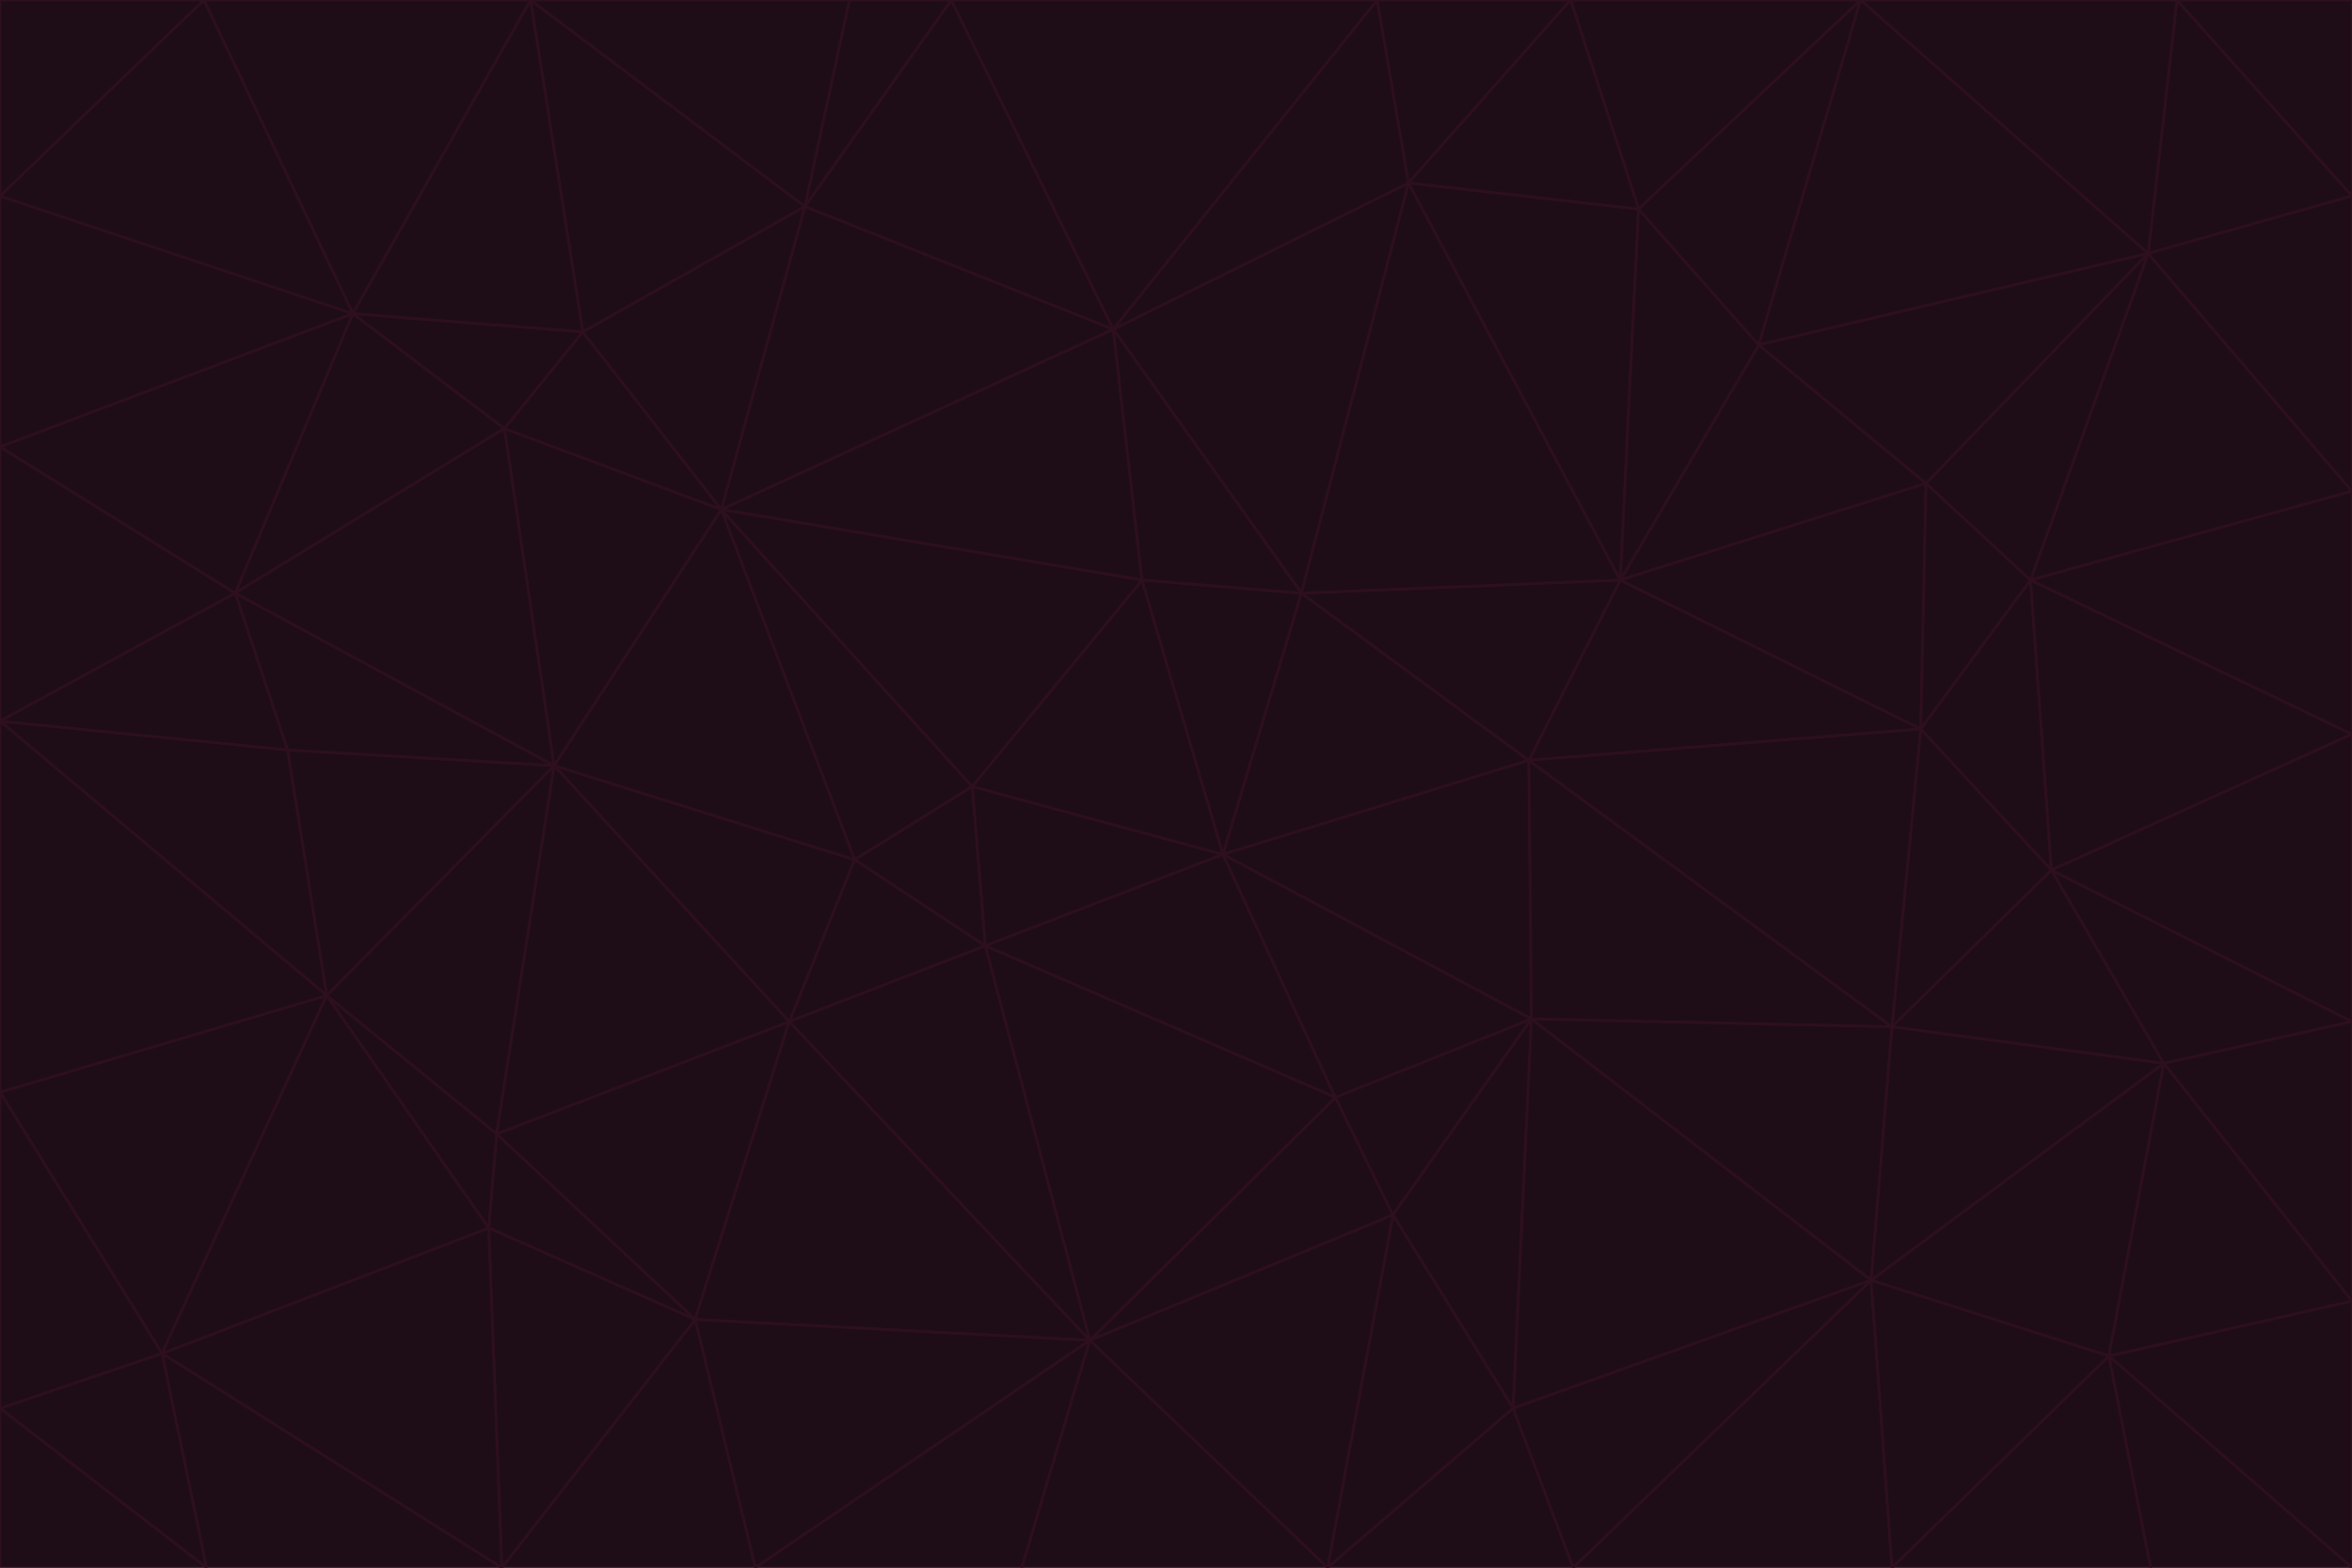 <svg id="visual" viewBox="0 0 900 600" width="900" height="600" xmlns="http://www.w3.org/2000/svg" xmlns:xlink="http://www.w3.org/1999/xlink" version="1.1"><g stroke-width="1" stroke-linejoin="bevel"><path d="M468 327L372 301L377 362Z" fill="#1e0d17" stroke="#2e0f1e"></path><path d="M372 301L327 329L377 362Z" fill="#1e0d17" stroke="#2e0f1e"></path><path d="M468 327L437 222L372 301Z" fill="#1e0d17" stroke="#2e0f1e"></path><path d="M372 301L276 195L327 329Z" fill="#1e0d17" stroke="#2e0f1e"></path><path d="M468 327L498 227L437 222Z" fill="#1e0d17" stroke="#2e0f1e"></path><path d="M327 329L302 391L377 362Z" fill="#1e0d17" stroke="#2e0f1e"></path><path d="M377 362L511 420L468 327Z" fill="#1e0d17" stroke="#2e0f1e"></path><path d="M533 465L511 420L417 513Z" fill="#1e0d17" stroke="#2e0f1e"></path><path d="M468 327L585 291L498 227Z" fill="#1e0d17" stroke="#2e0f1e"></path><path d="M586 390L585 291L468 327Z" fill="#1e0d17" stroke="#2e0f1e"></path><path d="M417 513L511 420L377 362Z" fill="#1e0d17" stroke="#2e0f1e"></path><path d="M511 420L586 390L468 327Z" fill="#1e0d17" stroke="#2e0f1e"></path><path d="M533 465L586 390L511 420Z" fill="#1e0d17" stroke="#2e0f1e"></path><path d="M302 391L417 513L377 362Z" fill="#1e0d17" stroke="#2e0f1e"></path><path d="M426 126L276 195L437 222Z" fill="#1e0d17" stroke="#2e0f1e"></path><path d="M437 222L276 195L372 301Z" fill="#1e0d17" stroke="#2e0f1e"></path><path d="M327 329L212 293L302 391Z" fill="#1e0d17" stroke="#2e0f1e"></path><path d="M539 70L426 126L498 227Z" fill="#1e0d17" stroke="#2e0f1e"></path><path d="M498 227L426 126L437 222Z" fill="#1e0d17" stroke="#2e0f1e"></path><path d="M276 195L212 293L327 329Z" fill="#1e0d17" stroke="#2e0f1e"></path><path d="M735 279L620 222L585 291Z" fill="#1e0d17" stroke="#2e0f1e"></path><path d="M585 291L620 222L498 227Z" fill="#1e0d17" stroke="#2e0f1e"></path><path d="M190 434L266 505L302 391Z" fill="#1e0d17" stroke="#2e0f1e"></path><path d="M302 391L266 505L417 513Z" fill="#1e0d17" stroke="#2e0f1e"></path><path d="M212 293L190 434L302 391Z" fill="#1e0d17" stroke="#2e0f1e"></path><path d="M533 465L579 539L586 390Z" fill="#1e0d17" stroke="#2e0f1e"></path><path d="M586 390L724 393L585 291Z" fill="#1e0d17" stroke="#2e0f1e"></path><path d="M508 600L579 539L533 465Z" fill="#1e0d17" stroke="#2e0f1e"></path><path d="M508 600L533 465L417 513Z" fill="#1e0d17" stroke="#2e0f1e"></path><path d="M190 434L187 470L266 505Z" fill="#1e0d17" stroke="#2e0f1e"></path><path d="M426 126L308 79L276 195Z" fill="#1e0d17" stroke="#2e0f1e"></path><path d="M276 195L193 164L212 293Z" fill="#1e0d17" stroke="#2e0f1e"></path><path d="M289 600L417 513L266 505Z" fill="#1e0d17" stroke="#2e0f1e"></path><path d="M289 600L391 600L417 513Z" fill="#1e0d17" stroke="#2e0f1e"></path><path d="M223 127L193 164L276 195Z" fill="#1e0d17" stroke="#2e0f1e"></path><path d="M212 293L125 381L190 434Z" fill="#1e0d17" stroke="#2e0f1e"></path><path d="M190 434L125 381L187 470Z" fill="#1e0d17" stroke="#2e0f1e"></path><path d="M308 79L223 127L276 195Z" fill="#1e0d17" stroke="#2e0f1e"></path><path d="M620 222L539 70L498 227Z" fill="#1e0d17" stroke="#2e0f1e"></path><path d="M426 126L364 0L308 79Z" fill="#1e0d17" stroke="#2e0f1e"></path><path d="M391 600L508 600L417 513Z" fill="#1e0d17" stroke="#2e0f1e"></path><path d="M110 287L125 381L212 293Z" fill="#1e0d17" stroke="#2e0f1e"></path><path d="M192 600L289 600L266 505Z" fill="#1e0d17" stroke="#2e0f1e"></path><path d="M90 227L110 287L212 293Z" fill="#1e0d17" stroke="#2e0f1e"></path><path d="M716 490L724 393L586 390Z" fill="#1e0d17" stroke="#2e0f1e"></path><path d="M620 222L627 80L539 70Z" fill="#1e0d17" stroke="#2e0f1e"></path><path d="M724 393L735 279L585 291Z" fill="#1e0d17" stroke="#2e0f1e"></path><path d="M737 185L673 132L620 222Z" fill="#1e0d17" stroke="#2e0f1e"></path><path d="M673 132L627 80L620 222Z" fill="#1e0d17" stroke="#2e0f1e"></path><path d="M508 600L602 600L579 539Z" fill="#1e0d17" stroke="#2e0f1e"></path><path d="M579 539L716 490L586 390Z" fill="#1e0d17" stroke="#2e0f1e"></path><path d="M527 0L364 0L426 126Z" fill="#1e0d17" stroke="#2e0f1e"></path><path d="M308 79L203 0L223 127Z" fill="#1e0d17" stroke="#2e0f1e"></path><path d="M527 0L426 126L539 70Z" fill="#1e0d17" stroke="#2e0f1e"></path><path d="M364 0L325 0L308 79Z" fill="#1e0d17" stroke="#2e0f1e"></path><path d="M135 120L90 227L193 164Z" fill="#1e0d17" stroke="#2e0f1e"></path><path d="M602 600L716 490L579 539Z" fill="#1e0d17" stroke="#2e0f1e"></path><path d="M724 393L785 333L735 279Z" fill="#1e0d17" stroke="#2e0f1e"></path><path d="M135 120L193 164L223 127Z" fill="#1e0d17" stroke="#2e0f1e"></path><path d="M193 164L90 227L212 293Z" fill="#1e0d17" stroke="#2e0f1e"></path><path d="M0 418L62 518L125 381Z" fill="#1e0d17" stroke="#2e0f1e"></path><path d="M601 0L527 0L539 70Z" fill="#1e0d17" stroke="#2e0f1e"></path><path d="M203 0L135 120L223 127Z" fill="#1e0d17" stroke="#2e0f1e"></path><path d="M712 0L601 0L627 80Z" fill="#1e0d17" stroke="#2e0f1e"></path><path d="M735 279L737 185L620 222Z" fill="#1e0d17" stroke="#2e0f1e"></path><path d="M187 470L192 600L266 505Z" fill="#1e0d17" stroke="#2e0f1e"></path><path d="M62 518L192 600L187 470Z" fill="#1e0d17" stroke="#2e0f1e"></path><path d="M828 407L785 333L724 393Z" fill="#1e0d17" stroke="#2e0f1e"></path><path d="M735 279L777 222L737 185Z" fill="#1e0d17" stroke="#2e0f1e"></path><path d="M785 333L777 222L735 279Z" fill="#1e0d17" stroke="#2e0f1e"></path><path d="M712 0L627 80L673 132Z" fill="#1e0d17" stroke="#2e0f1e"></path><path d="M712 0L673 132L822 97Z" fill="#1e0d17" stroke="#2e0f1e"></path><path d="M627 80L601 0L539 70Z" fill="#1e0d17" stroke="#2e0f1e"></path><path d="M325 0L203 0L308 79Z" fill="#1e0d17" stroke="#2e0f1e"></path><path d="M0 276L125 381L110 287Z" fill="#1e0d17" stroke="#2e0f1e"></path><path d="M125 381L62 518L187 470Z" fill="#1e0d17" stroke="#2e0f1e"></path><path d="M602 600L724 600L716 490Z" fill="#1e0d17" stroke="#2e0f1e"></path><path d="M716 490L828 407L724 393Z" fill="#1e0d17" stroke="#2e0f1e"></path><path d="M807 519L828 407L716 490Z" fill="#1e0d17" stroke="#2e0f1e"></path><path d="M785 333L900 281L777 222Z" fill="#1e0d17" stroke="#2e0f1e"></path><path d="M0 171L0 276L90 227Z" fill="#1e0d17" stroke="#2e0f1e"></path><path d="M90 227L0 276L110 287Z" fill="#1e0d17" stroke="#2e0f1e"></path><path d="M0 171L90 227L135 120Z" fill="#1e0d17" stroke="#2e0f1e"></path><path d="M0 276L0 418L125 381Z" fill="#1e0d17" stroke="#2e0f1e"></path><path d="M62 518L79 600L192 600Z" fill="#1e0d17" stroke="#2e0f1e"></path><path d="M0 539L79 600L62 518Z" fill="#1e0d17" stroke="#2e0f1e"></path><path d="M724 600L807 519L716 490Z" fill="#1e0d17" stroke="#2e0f1e"></path><path d="M822 97L673 132L737 185Z" fill="#1e0d17" stroke="#2e0f1e"></path><path d="M0 75L0 171L135 120Z" fill="#1e0d17" stroke="#2e0f1e"></path><path d="M0 418L0 539L62 518Z" fill="#1e0d17" stroke="#2e0f1e"></path><path d="M900 188L822 97L777 222Z" fill="#1e0d17" stroke="#2e0f1e"></path><path d="M777 222L822 97L737 185Z" fill="#1e0d17" stroke="#2e0f1e"></path><path d="M203 0L78 0L135 120Z" fill="#1e0d17" stroke="#2e0f1e"></path><path d="M900 391L785 333L828 407Z" fill="#1e0d17" stroke="#2e0f1e"></path><path d="M900 391L900 281L785 333Z" fill="#1e0d17" stroke="#2e0f1e"></path><path d="M78 0L0 75L135 120Z" fill="#1e0d17" stroke="#2e0f1e"></path><path d="M900 498L900 391L828 407Z" fill="#1e0d17" stroke="#2e0f1e"></path><path d="M724 600L823 600L807 519Z" fill="#1e0d17" stroke="#2e0f1e"></path><path d="M807 519L900 498L828 407Z" fill="#1e0d17" stroke="#2e0f1e"></path><path d="M0 539L0 600L79 600Z" fill="#1e0d17" stroke="#2e0f1e"></path><path d="M900 281L900 188L777 222Z" fill="#1e0d17" stroke="#2e0f1e"></path><path d="M900 600L900 498L807 519Z" fill="#1e0d17" stroke="#2e0f1e"></path><path d="M78 0L0 0L0 75Z" fill="#1e0d17" stroke="#2e0f1e"></path><path d="M900 75L833 0L822 97Z" fill="#1e0d17" stroke="#2e0f1e"></path><path d="M822 97L833 0L712 0Z" fill="#1e0d17" stroke="#2e0f1e"></path><path d="M900 188L900 75L822 97Z" fill="#1e0d17" stroke="#2e0f1e"></path><path d="M823 600L900 600L807 519Z" fill="#1e0d17" stroke="#2e0f1e"></path><path d="M900 75L900 0L833 0Z" fill="#1e0d17" stroke="#2e0f1e"></path></g></svg>
